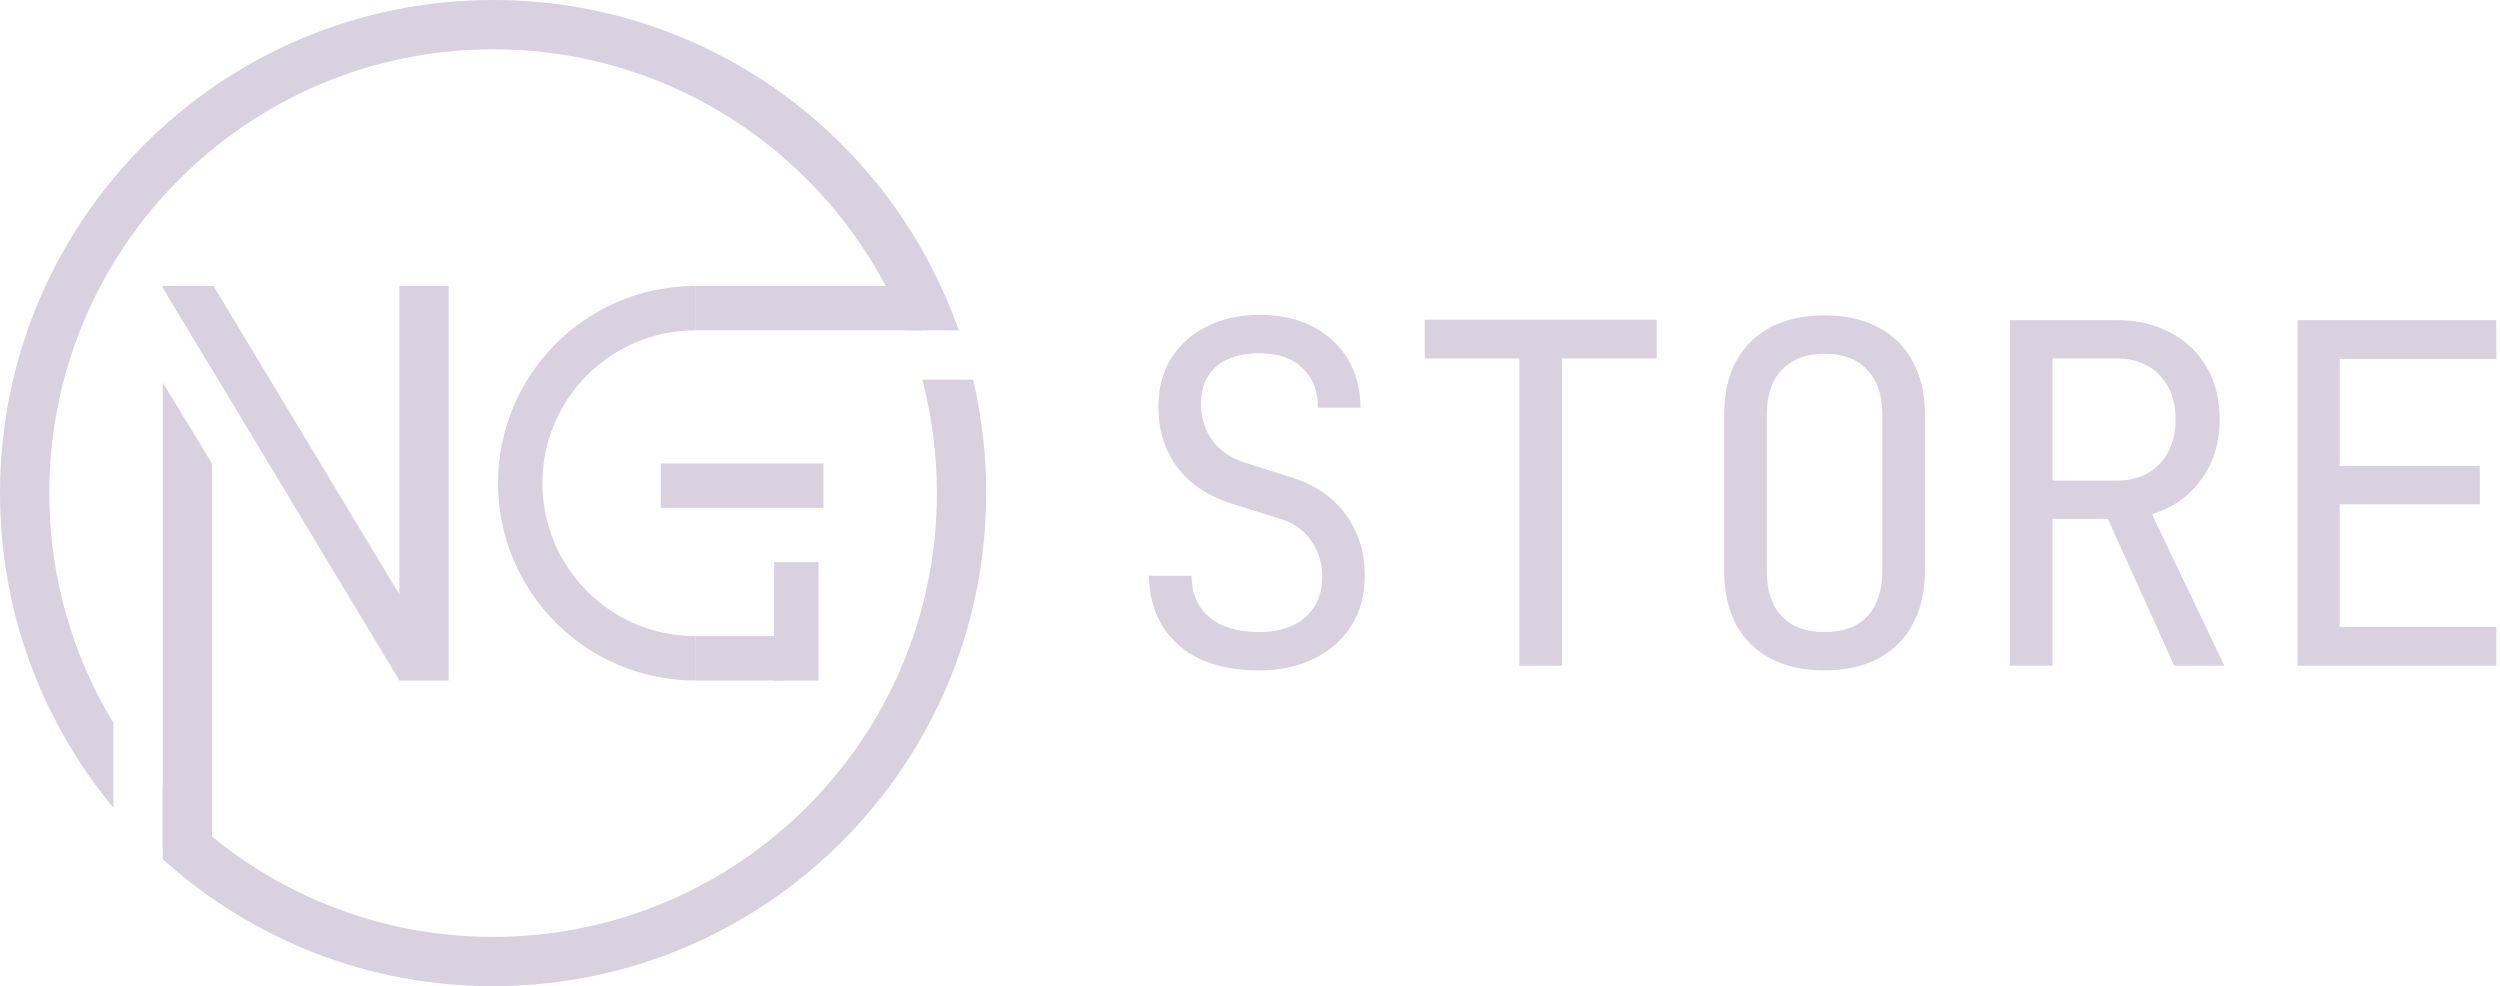 <svg width="507" height="200" viewBox="0 0 507 200"  xmlns="http://www.w3.org/2000/svg" style="color:initial;">
<path d="M100 190C149.706 190 190 149.706 190 100C190 92.05 188.969 84.342 187.034 77H197.342C199.08 84.385 200 92.085 200 100C200 155.228 155.228 200 100 200C74.227 200 50.731 190.25 33 174.237V160.093C49.477 178.451 73.39 190 100 190Z" fill="#d9d1e0"/>
<path d="M23 146.62C14.75 133.022 10 117.066 10 100C10 50.294 50.294 10 100 10C138.056 10 170.596 33.62 183.758 67H194.427C180.794 27.986 143.665 0 100 0C44.772 0 0 44.772 0 100C0 124.255 8.636 146.494 23 163.809V146.62Z" fill="#d9d1e0"/>
<path d="M81 58H91V138H81V58Z" fill="#d9d1e0"/>
<path d="M33 77.568V172H43V94.021L33 77.568Z" fill="#d9d1e0"/>
<path d="M43 74.813V58H33V58.36L43 74.813Z" fill="#d9d1e0"/>
<path d="M37.319 58L34 60L81 138L88.709 133.355L43.303 58H37.319Z" fill="#d9d1e0"/>
<path d="M141 138V129C141 129 141 129 141 129C123.879 129 110 115.121 110 98C110 80.879 123.879 67 141 67C141 67 141 67 141 67L141 58C137.946 58 134.929 58.349 132 59.026C124.755 60.699 118.058 64.374 112.716 69.716C105.214 77.217 101 87.391 101 98C101 108.609 105.214 118.783 112.716 126.284C118.058 131.626 124.755 135.301 132 136.975C134.929 137.651 137.946 138 141 138Z" fill="#d9d1e0"/>
<path d="M141 58L187 58V67H141L141 58Z" fill="#d9d1e0"/>
<path d="M134 94H167V103H134V94Z" fill="#d9d1e0"/>
<path d="M157 114H166V138H157V114Z" fill="#d9d1e0"/>
<path d="M141 129H159V138H141V129Z" fill="#d9d1e0"/>
<path d="M255.278 135.96C250.67 135.96 246.702 135.192 243.374 133.656C240.11 132.12 237.582 129.912 235.79 127.032C233.998 124.152 233.07 120.728 233.006 116.76H241.646C241.646 120.28 242.83 123.064 245.198 125.112C247.63 127.16 250.99 128.184 255.278 128.184C259.31 128.184 262.446 127.192 264.686 125.208C266.99 123.224 268.142 120.472 268.142 116.952C268.142 114.136 267.374 111.672 265.838 109.56C264.366 107.448 262.222 105.976 259.406 105.144L249.902 102.168C245.102 100.696 241.39 98.232 238.766 94.776C236.206 91.32 234.926 87.256 234.926 82.584C234.926 78.808 235.758 75.544 237.422 72.792C239.15 69.976 241.55 67.8 244.622 66.264C247.694 64.664 251.31 63.864 255.47 63.864C261.614 63.864 266.542 65.592 270.254 69.048C273.966 72.44 275.854 76.984 275.918 82.68H267.278C267.278 79.224 266.222 76.536 264.11 74.616C262.062 72.632 259.15 71.64 255.374 71.64C251.662 71.64 248.75 72.536 246.638 74.328C244.59 76.12 243.566 78.616 243.566 81.816C243.566 84.696 244.334 87.192 245.87 89.304C247.406 91.416 249.614 92.92 252.494 93.816L262.094 96.888C266.766 98.36 270.382 100.856 272.942 104.376C275.502 107.896 276.782 112.024 276.782 116.76C276.782 120.6 275.886 123.96 274.094 126.84C272.302 129.72 269.774 131.96 266.51 133.56C263.31 135.16 259.566 135.96 255.278 135.96Z" fill="#d9d1e0"/>
<path d="M308.136 135V72.696H288.936V64.824H335.976V72.696H316.776V135H308.136Z" fill="#d9d1e0"/>
<path d="M370.019 135.96C365.795 135.96 362.147 135.16 359.075 133.56C356.067 131.96 353.731 129.656 352.067 126.648C350.467 123.576 349.667 119.96 349.667 115.8V84.12C349.667 79.896 350.467 76.28 352.067 73.272C353.731 70.264 356.067 67.96 359.075 66.36C362.147 64.76 365.795 63.96 370.019 63.96C374.243 63.96 377.859 64.76 380.867 66.36C383.939 67.96 386.275 70.264 387.875 73.272C389.539 76.28 390.371 79.864 390.371 84.024V115.8C390.371 119.96 389.539 123.576 387.875 126.648C386.275 129.656 383.939 131.96 380.867 133.56C377.859 135.16 374.243 135.96 370.019 135.96ZM370.019 128.184C373.795 128.184 376.675 127.128 378.659 125.016C380.707 122.84 381.731 119.768 381.731 115.8V84.12C381.731 80.152 380.707 77.112 378.659 75C376.675 72.824 373.795 71.736 370.019 71.736C366.307 71.736 363.427 72.824 361.379 75C359.331 77.112 358.307 80.152 358.307 84.12V115.8C358.307 119.768 359.331 122.84 361.379 125.016C363.427 127.128 366.307 128.184 370.019 128.184Z" fill="#d9d1e0"/>
<path d="M407.613 135V64.92H429.309C433.469 64.92 437.117 65.784 440.253 67.512C443.389 69.176 445.821 71.512 447.549 74.52C449.277 77.528 450.141 81.048 450.141 85.08C450.141 89.816 448.893 93.88 446.397 97.272C443.965 100.664 440.637 103 436.413 104.28L451.101 135H440.925L427.485 105.24H416.253V135H407.613ZM416.253 97.464H429.309C432.893 97.464 435.773 96.344 437.949 94.104C440.125 91.8 441.213 88.792 441.213 85.08C441.213 81.304 440.125 78.296 437.949 76.056C435.773 73.816 432.893 72.696 429.309 72.696H416.253V97.464Z" fill="#d9d1e0"/>
<path d="M465.944 135V64.92H506.264V72.792H474.488V94.488H502.904V102.264H474.488V127.128H506.264V135H465.944Z" fill="#d9d1e0"/>
</svg>
